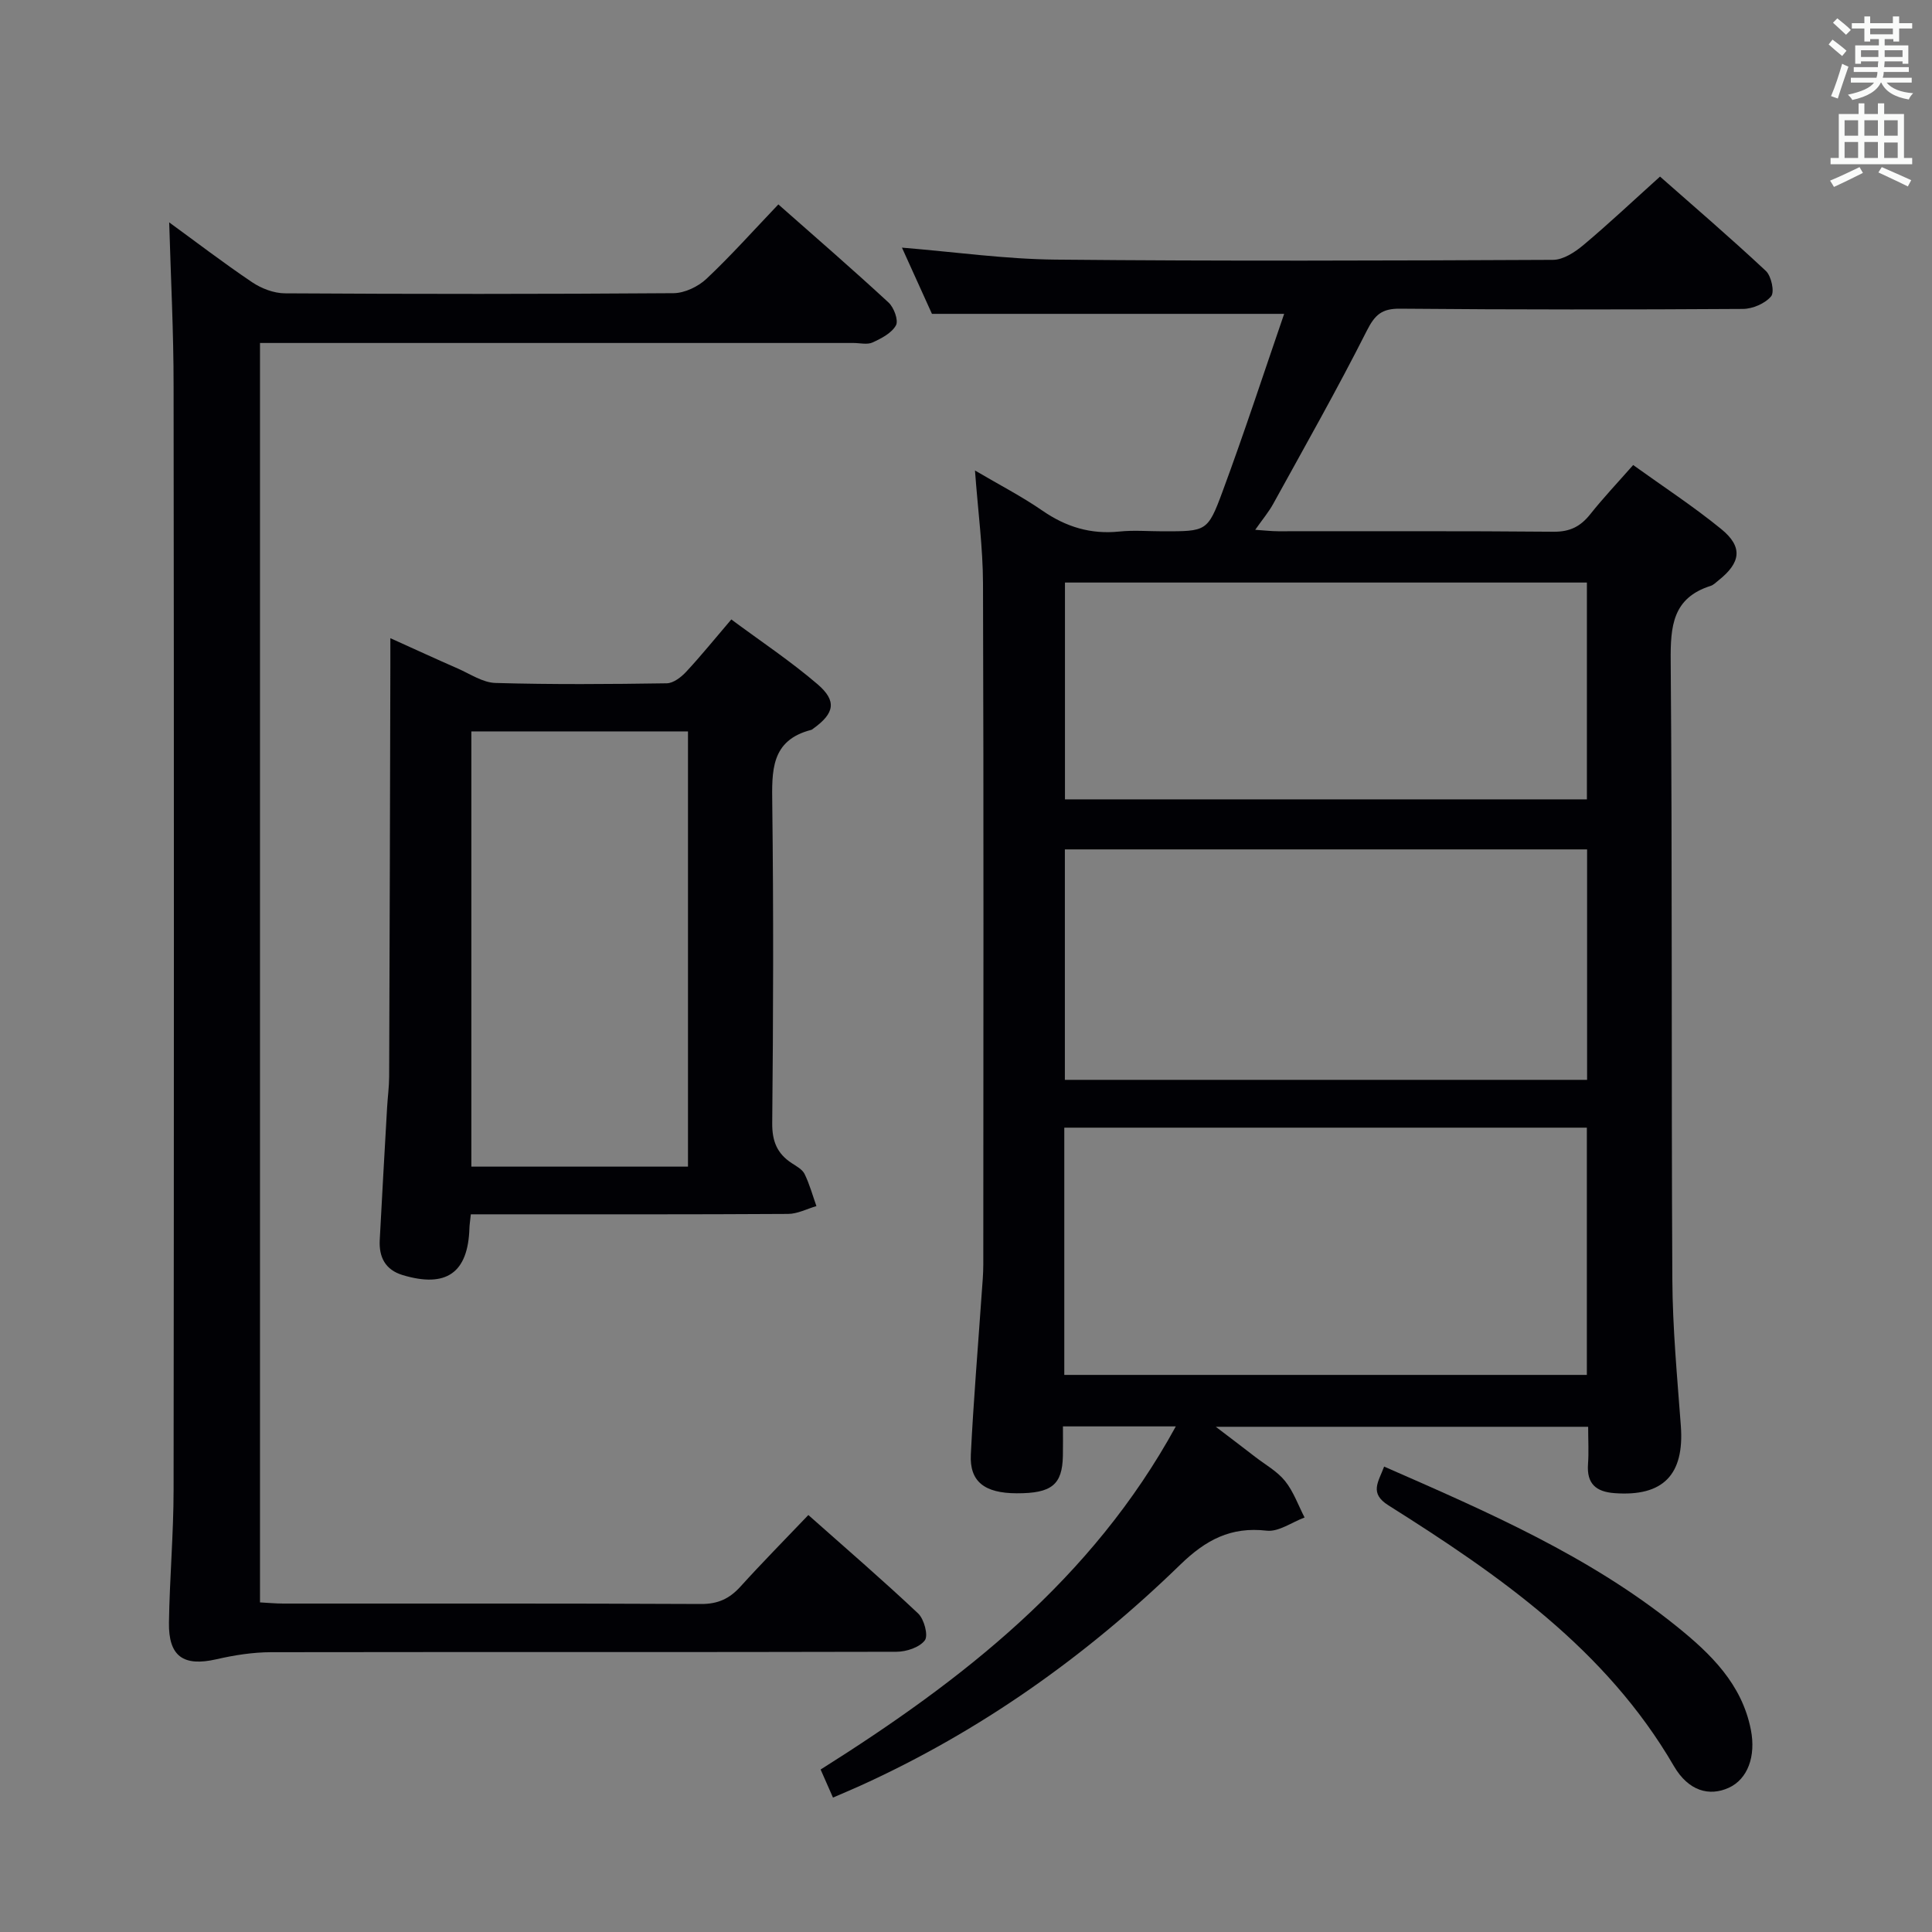 <svg enable-background="new 0 0 400 400" viewBox="0 0 400 400" xmlns="http://www.w3.org/2000/svg"><rect x="0" y="0" width="400" height="400" fill="#808080" stroke="none"/><g fill="#010105"><path d="m243.44 295.32c-8.27 0-15.55 0-23.37 0 0 2.2.03 4.15-.01 6.1-.12 5.99-2.33 7.77-9.56 7.75-6.65-.02-9.78-2.4-9.5-8.03.55-11.12 1.48-22.23 2.25-33.34.14-1.99.33-3.98.33-5.97.02-47 .09-94-.06-141-.02-7.43-1.03-14.87-1.66-23.42 5.09 3 9.72 5.38 13.97 8.32 4.88 3.37 10 4.93 15.91 4.32 2.97-.31 5.99-.05 8.99-.05 9 0 9.3.11 12.36-8.17 4.53-12.23 8.58-24.64 12.78-36.85-24.79 0-48.37 0-72.92 0-1.68-3.71-3.89-8.59-6.21-13.71 11 .9 21.39 2.38 31.8 2.48 34.33.33 68.66.21 103 .05 2.12-.01 4.53-1.59 6.28-3.06 5.23-4.38 10.2-9.08 15.87-14.18 6.66 5.88 14.44 12.54 21.91 19.53 1.14 1.06 1.84 4.37 1.09 5.26-1.25 1.49-3.82 2.6-5.84 2.61-23.67.15-47.33.16-71-.05-3.76-.03-5.18 1.24-6.86 4.55-6.12 12.12-12.83 23.95-19.38 35.85-.94 1.71-2.22 3.22-3.73 5.38 1.98.13 3.37.3 4.77.3 19 .02 38-.08 57 .1 3.4.03 5.58-1.09 7.6-3.63 2.67-3.36 5.63-6.49 8.88-10.18 6.23 4.48 12.49 8.57 18.24 13.26 4.52 3.69 4.07 6.94-.57 10.62-.52.41-1.03.95-1.63 1.14-7.88 2.5-8.33 8.34-8.27 15.54.35 42.66.11 85.33.34 128 .05 10.13 1.01 20.26 1.76 30.37.75 10.13-3.67 14.67-13.72 13.93-3.86-.28-5.79-1.96-5.5-6.01.18-2.45.03-4.93.03-7.73-25.62 0-50.8 0-77.09 0 3.26 2.48 5.71 4.34 8.14 6.22 2.11 1.63 4.56 2.98 6.19 5 1.76 2.19 2.73 5.01 4.05 7.56-2.62.97-5.36 3.01-7.84 2.73-7.46-.86-12.62 1.91-17.92 7.06-19.47 18.92-41.39 34.48-66.22 45.74-1.81.82-3.64 1.58-5.66 2.46-.88-1.99-1.67-3.78-2.56-5.81 29.32-18.47 56.18-39.32 73.54-71.04zm85.1-61.85c-36.2 0-72.07 0-108.19 0v51.19h108.19c0-17.04 0-33.8 0-51.19zm.05-9.9c0-16.23 0-31.84 0-47.71-36.24 0-72.25 0-108.12 0v47.71zm-.04-102.96c-36.5 0-72.37 0-108.06 0v44.89h108.06c0-15.18 0-29.94 0-44.89z"/><path d="m35.03 46.04c5.45 3.97 11.2 8.37 17.18 12.4 1.92 1.29 4.48 2.27 6.75 2.29 26.83.16 53.66.17 80.49-.03 2.3-.02 5.08-1.35 6.8-2.96 5.06-4.76 9.71-9.98 14.9-15.42 7.76 6.85 15.4 13.46 22.81 20.31 1.12 1.03 2.1 3.69 1.54 4.72-.88 1.61-3.01 2.71-4.84 3.55-1.1.51-2.62.11-3.96.11-38.99 0-77.99 0-116.98 0-1.82 0-3.65 0-5.89 0v260.75c1.61.08 3.21.24 4.81.24 28.83.01 57.66-.05 86.49.09 3.52.02 5.92-1.11 8.19-3.62 4.46-4.93 9.14-9.66 14.04-14.8 7.74 6.87 15.39 13.46 22.73 20.38 1.24 1.17 2.14 4.55 1.39 5.56-1.1 1.47-3.83 2.37-5.88 2.37-43.16.11-86.32.02-129.48.09-3.77.01-7.61.61-11.3 1.46-6.81 1.56-9.95-.55-9.84-7.61.14-9.14.95-18.28.96-27.42.08-76.15.09-152.31 0-228.46.01-11.28-.58-22.53-.91-34z"/><path d="m97.48 251.41c-.16 1.53-.27 2.19-.29 2.84-.27 9.28-4.79 12.46-13.83 9.74-3.61-1.09-4.92-3.73-4.74-7.25.48-9.13 1-18.26 1.52-27.39.12-2.15.42-4.3.43-6.45.11-28.47.18-56.95.25-85.42 0-1.48 0-2.96 0-5.35 5.04 2.27 9.47 4.32 13.94 6.27 2.58 1.13 5.19 2.93 7.83 3 11.81.34 23.64.25 35.46.07 1.36-.02 2.98-1.27 4.01-2.38 3.05-3.27 5.86-6.76 9.35-10.84 6.06 4.5 12.25 8.61 17.85 13.41 4.06 3.48 3.5 6.04-.87 9.18-.14.1-.27.23-.42.27-8.45 2.16-8.16 8.55-8.08 15.46.27 21.98.21 43.96-.01 65.94-.04 3.78 1.02 6.34 4.06 8.32.97.63 2.17 1.28 2.64 2.23 1.03 2.11 1.66 4.42 2.45 6.65-1.96.57-3.91 1.61-5.87 1.62-19.82.12-39.63.08-59.45.08-1.96 0-3.92 0-6.23 0zm44.96-9.87c0-30.29 0-60.28 0-90.11-15.27 0-30.14 0-44.85 0v90.11z"/><path d="m286.57 303.64c21.42 9.38 42.48 18.51 60.55 33.07 7.05 5.68 13.52 11.92 15.38 21.43 1.08 5.5-.67 10.23-4.6 12.01-3.98 1.8-8.3.72-11.35-4.52-14.08-24.22-36.2-39.53-59.1-53.97-3.98-2.51-2.09-4.79-.88-8.02z"/></g><path d="m378.6 9.2.8-1c.9.7 1.9 1.4 2.9 2.3l-.9 1.1c-1.1-.9-2-1.7-2.8-2.4zm.5 10.7c.9-2.1 1.6-4.3 2.3-6.7.4.2.8.4 1.3.6-.7 2.1-1.5 4.3-2.2 6.6zm.4-15.2.9-.9c1 .8 2 1.6 2.8 2.4l-1 1c-1-.9-1.9-1.8-2.7-2.5zm12.5-1.3h1.2v1.4h2.7v1.1h-2.7v2.7h-1.2v-.5h-1.8v1.3h4.9v3.8h-1.2v-.5h-3.7c0 .4-.1.9-.1 1.2h5.1v1h-5.2c0 .5-.1.9-.2 1.2h6v1h-5.2c1.1 1.3 2.9 2 5.5 2.2-.4.4-.7.8-.9 1.3-2.9-.5-4.8-1.6-5.7-3.5h-.1c-.8 1.7-2.7 2.9-5.9 3.6-.2-.4-.6-.8-.9-1.1 2.8-.6 4.6-1.4 5.4-2.5h-4.8v-1h5.3c.1-.3.2-.7.2-1.2h-4.9v-1h5c0-.4 0-.8.1-1.2h-3.6v.5h-1.2v-3.8h4.9v-1.3h-1.8v.5h-1.2v-2.7h-2.6v-1.1h2.6v-1.4h1.2v1.4h4.7v-1.4zm-6.7 8.4h3.6c0-.4 0-.9 0-1.4h-3.6zm1.9-4.7h4.7v-1.2h-4.7zm6.7 3.3h-3.7v1.4h3.7z" fill="#fafbfa"/><path d="m384.7 21.4h1.3v2.2h2.8v-2.2h1.3v2.2h4.1v9.1h1.7v1.3h-16.9v-1.3h1.7v-9.1h4.1v-2.2zm.3 13.2.7 1.2c-1.8.9-3.8 1.9-6 2.9-.2-.4-.5-.8-.8-1.3 2.4-1 4.4-2 6.1-2.8zm-3.1-6.5h2.8v-3.2h-2.8zm0 4.6h2.8v-3.3h-2.8zm4.1-4.6h2.8v-3.2h-2.8zm0 4.6h2.8v-3.3h-2.8zm3.6 1.9c2.1.9 4.1 1.8 6.1 2.7l-.7 1.3c-2.2-1.1-4.2-2-6.1-2.9zm3.3-9.7h-2.8v3.2h2.8zm-2.8 7.8h2.8v-3.2h-2.8z" fill="#fafbfa"/></svg>